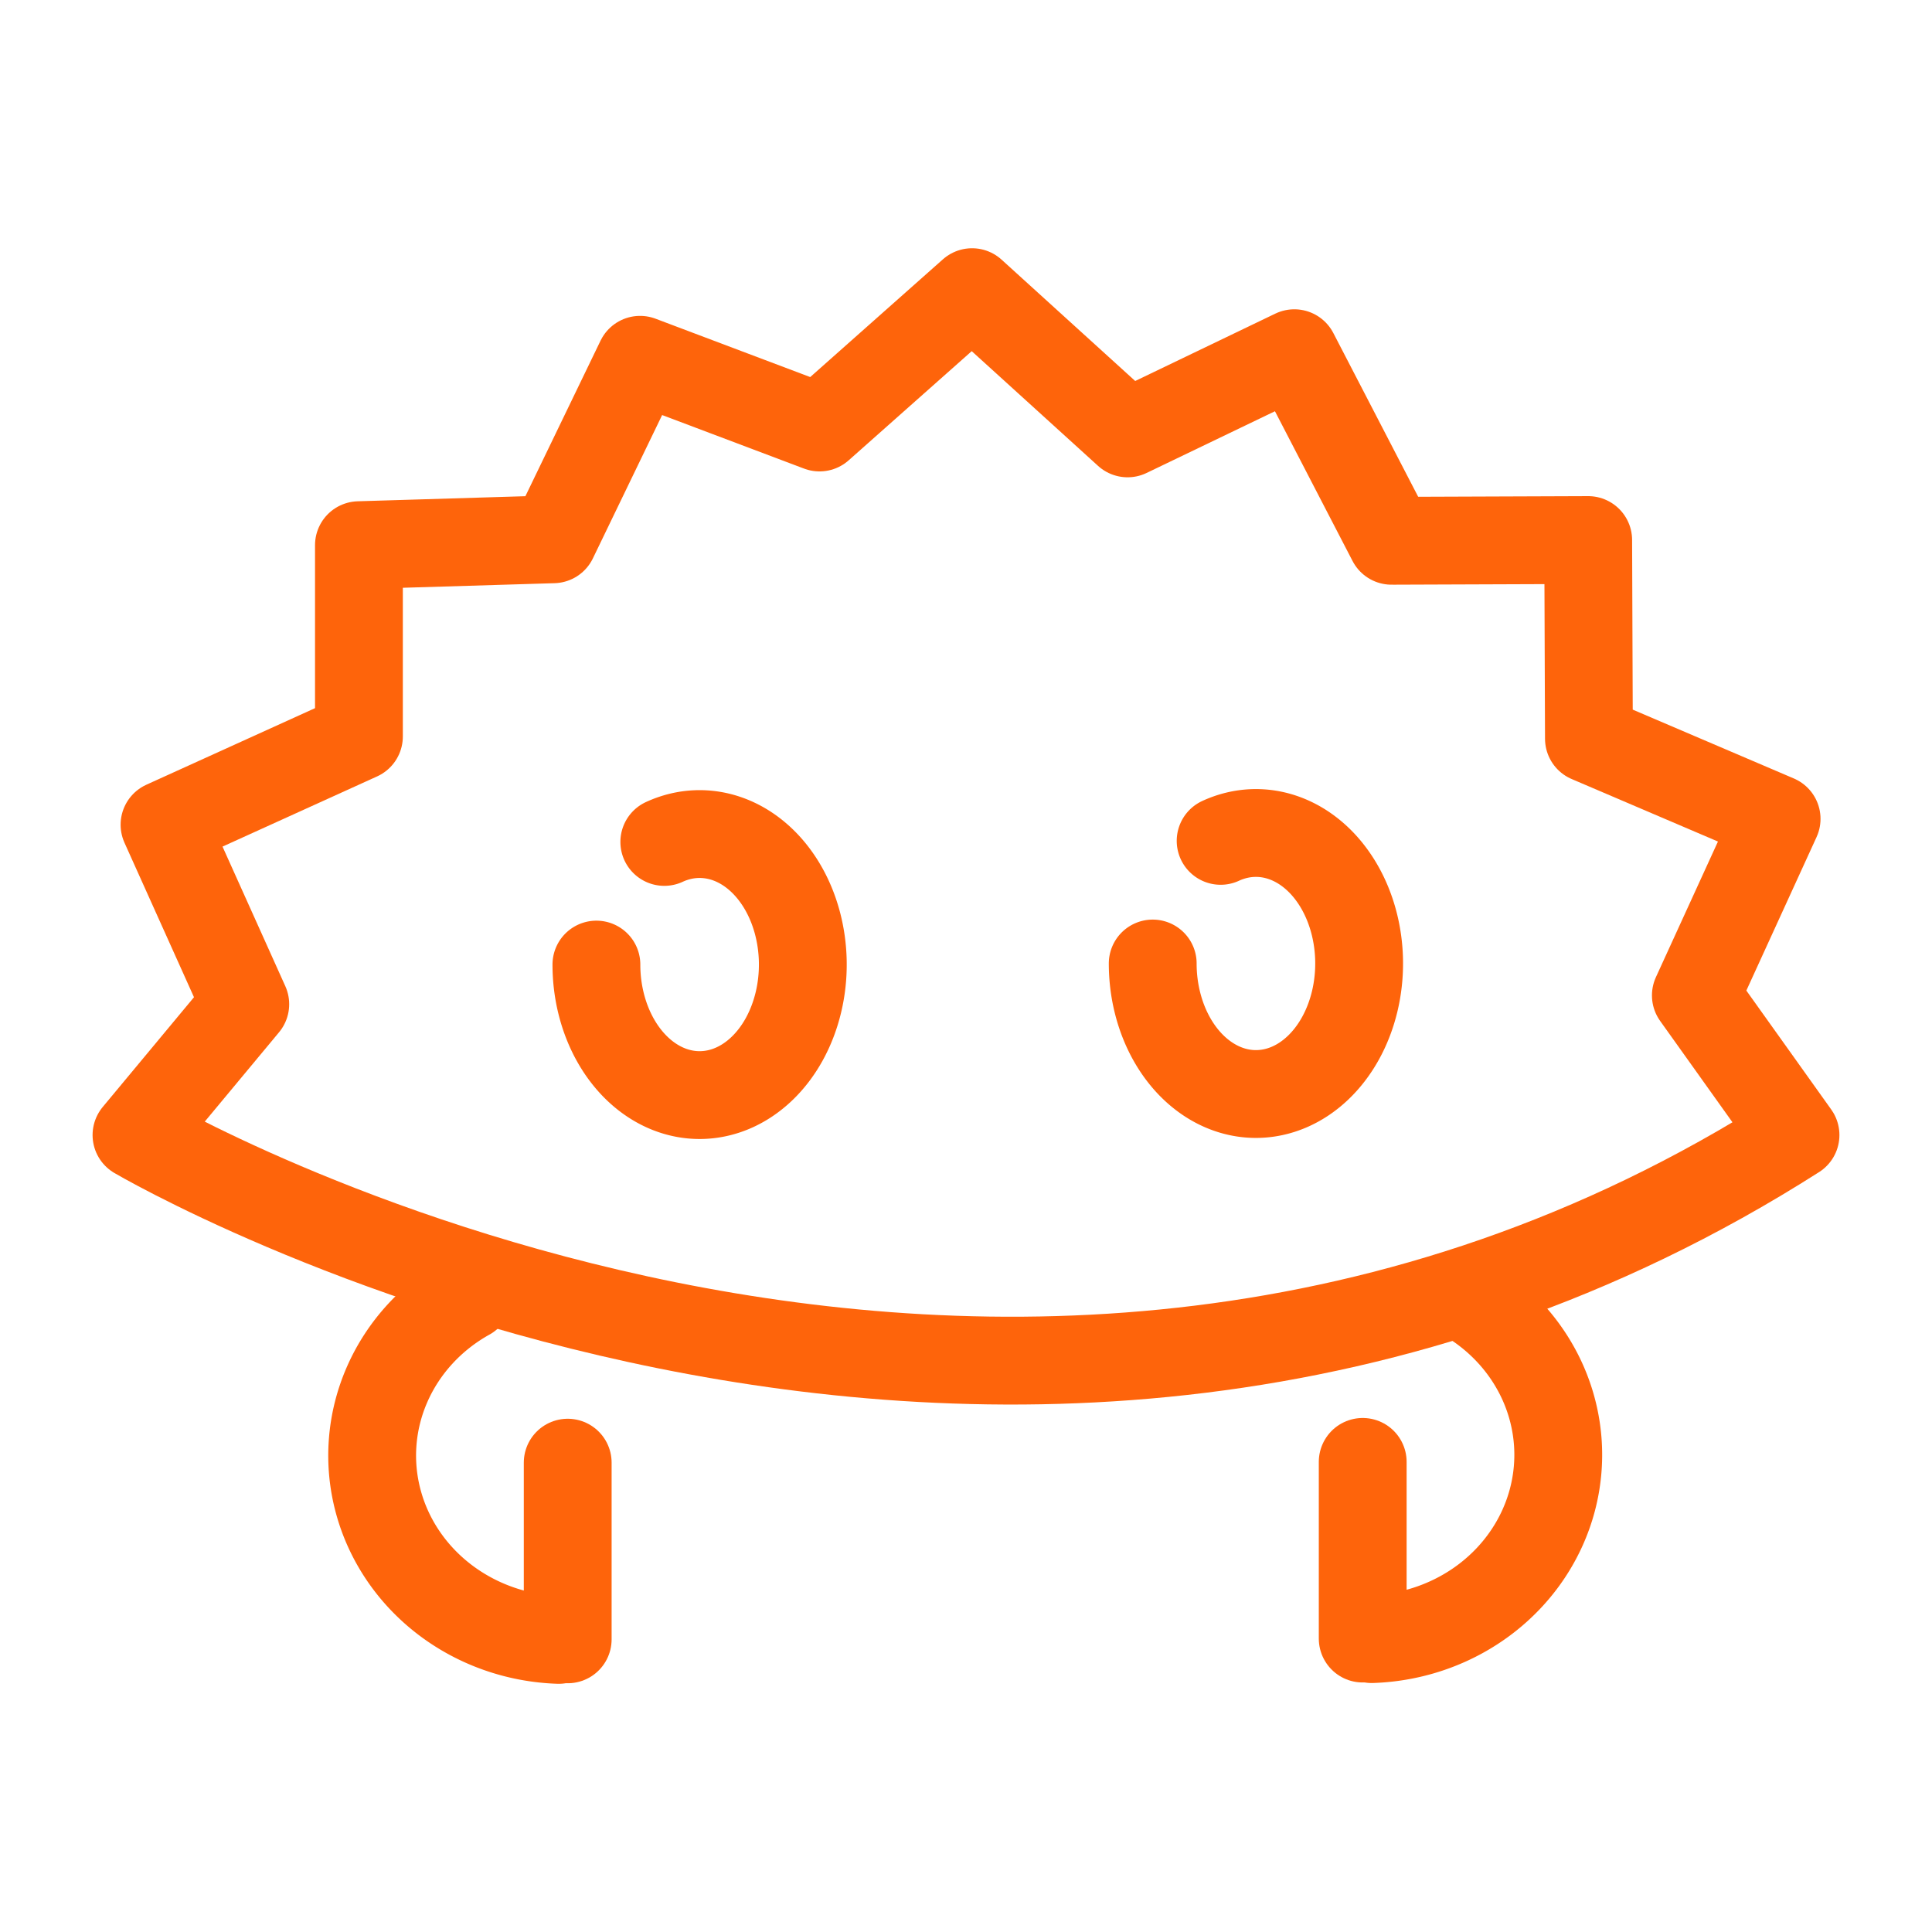 <svg xmlns="http://www.w3.org/2000/svg" width="100" height="100" viewBox="-5 -5 110 110">
    <path fill="none" stroke="#fe640b" stroke-linecap="round" stroke-linejoin="round" stroke-width="5" d="M97.229 59.625c-45.33 28.9-94.458 0-94.458 0l6.194-7.45-4.598-10.22 11.069-5.025V26.04l11.069-.335 4.938-10.22L41.66 19.34l8.685-7.706 8.855 8.041 9.494-4.565 5.534 10.68 11.197-.042.042 11.308 10.686 4.566-4.598 10.052z"/>
    <path fill="none" stroke="#fe640b" stroke-linecap="round" stroke-linejoin="round" stroke-width="5" d="M32.823 42.936a5.876 7.431 0 0 1 6.672 2.459 5.876 7.431 0 0 1 .151 8.786 5.876 7.431 0 0 1-6.58 2.825 5.876 7.431 0 0 1-4.109-7.087" paint-order="stroke fill markers"/>
    <path fill="none" stroke="#fe640b" stroke-linecap="round" stroke-linejoin="round" stroke-width="5" d="M64.498 42.875a5.876 7.431 0 0 1 6.671 2.459 5.876 7.431 0 0 1 .152 8.786 5.876 7.431 0 0 1-6.58 2.825 5.876 7.431 0 0 1-4.11-7.087" paint-order="stroke fill markers"/>
    <g fill="none" stroke="#fe640b" stroke-linecap="round" stroke-linejoin="round" stroke-width="5" paint-order="stroke fill markers">
        <path d="M79.05 73.743a11 10.5 0 0 1 5.128 11.633 11 10.5 0 0 1-10.284 7.932" transform="translate(-.79 -4.984)"/>
        <path d="M73.377 93.277V83.218" transform="translate(-.79 -4.984)"/>
    </g>
    <g fill="none" stroke="#fe640b" stroke-linecap="round" stroke-linejoin="round" stroke-width="5" paint-order="stroke fill markers">
        <path d="M79.05 73.743a11 10.5 0 0 1 5.128 11.633 11 10.5 0 0 1-10.284 7.932" transform="matrix(-1 0 0 1 100.7 -4.94)"/>
        <path d="M73.377 93.277V83.218" transform="matrix(-1 0 0 1 100.7 -4.94)"/>
    </g>
</svg>
